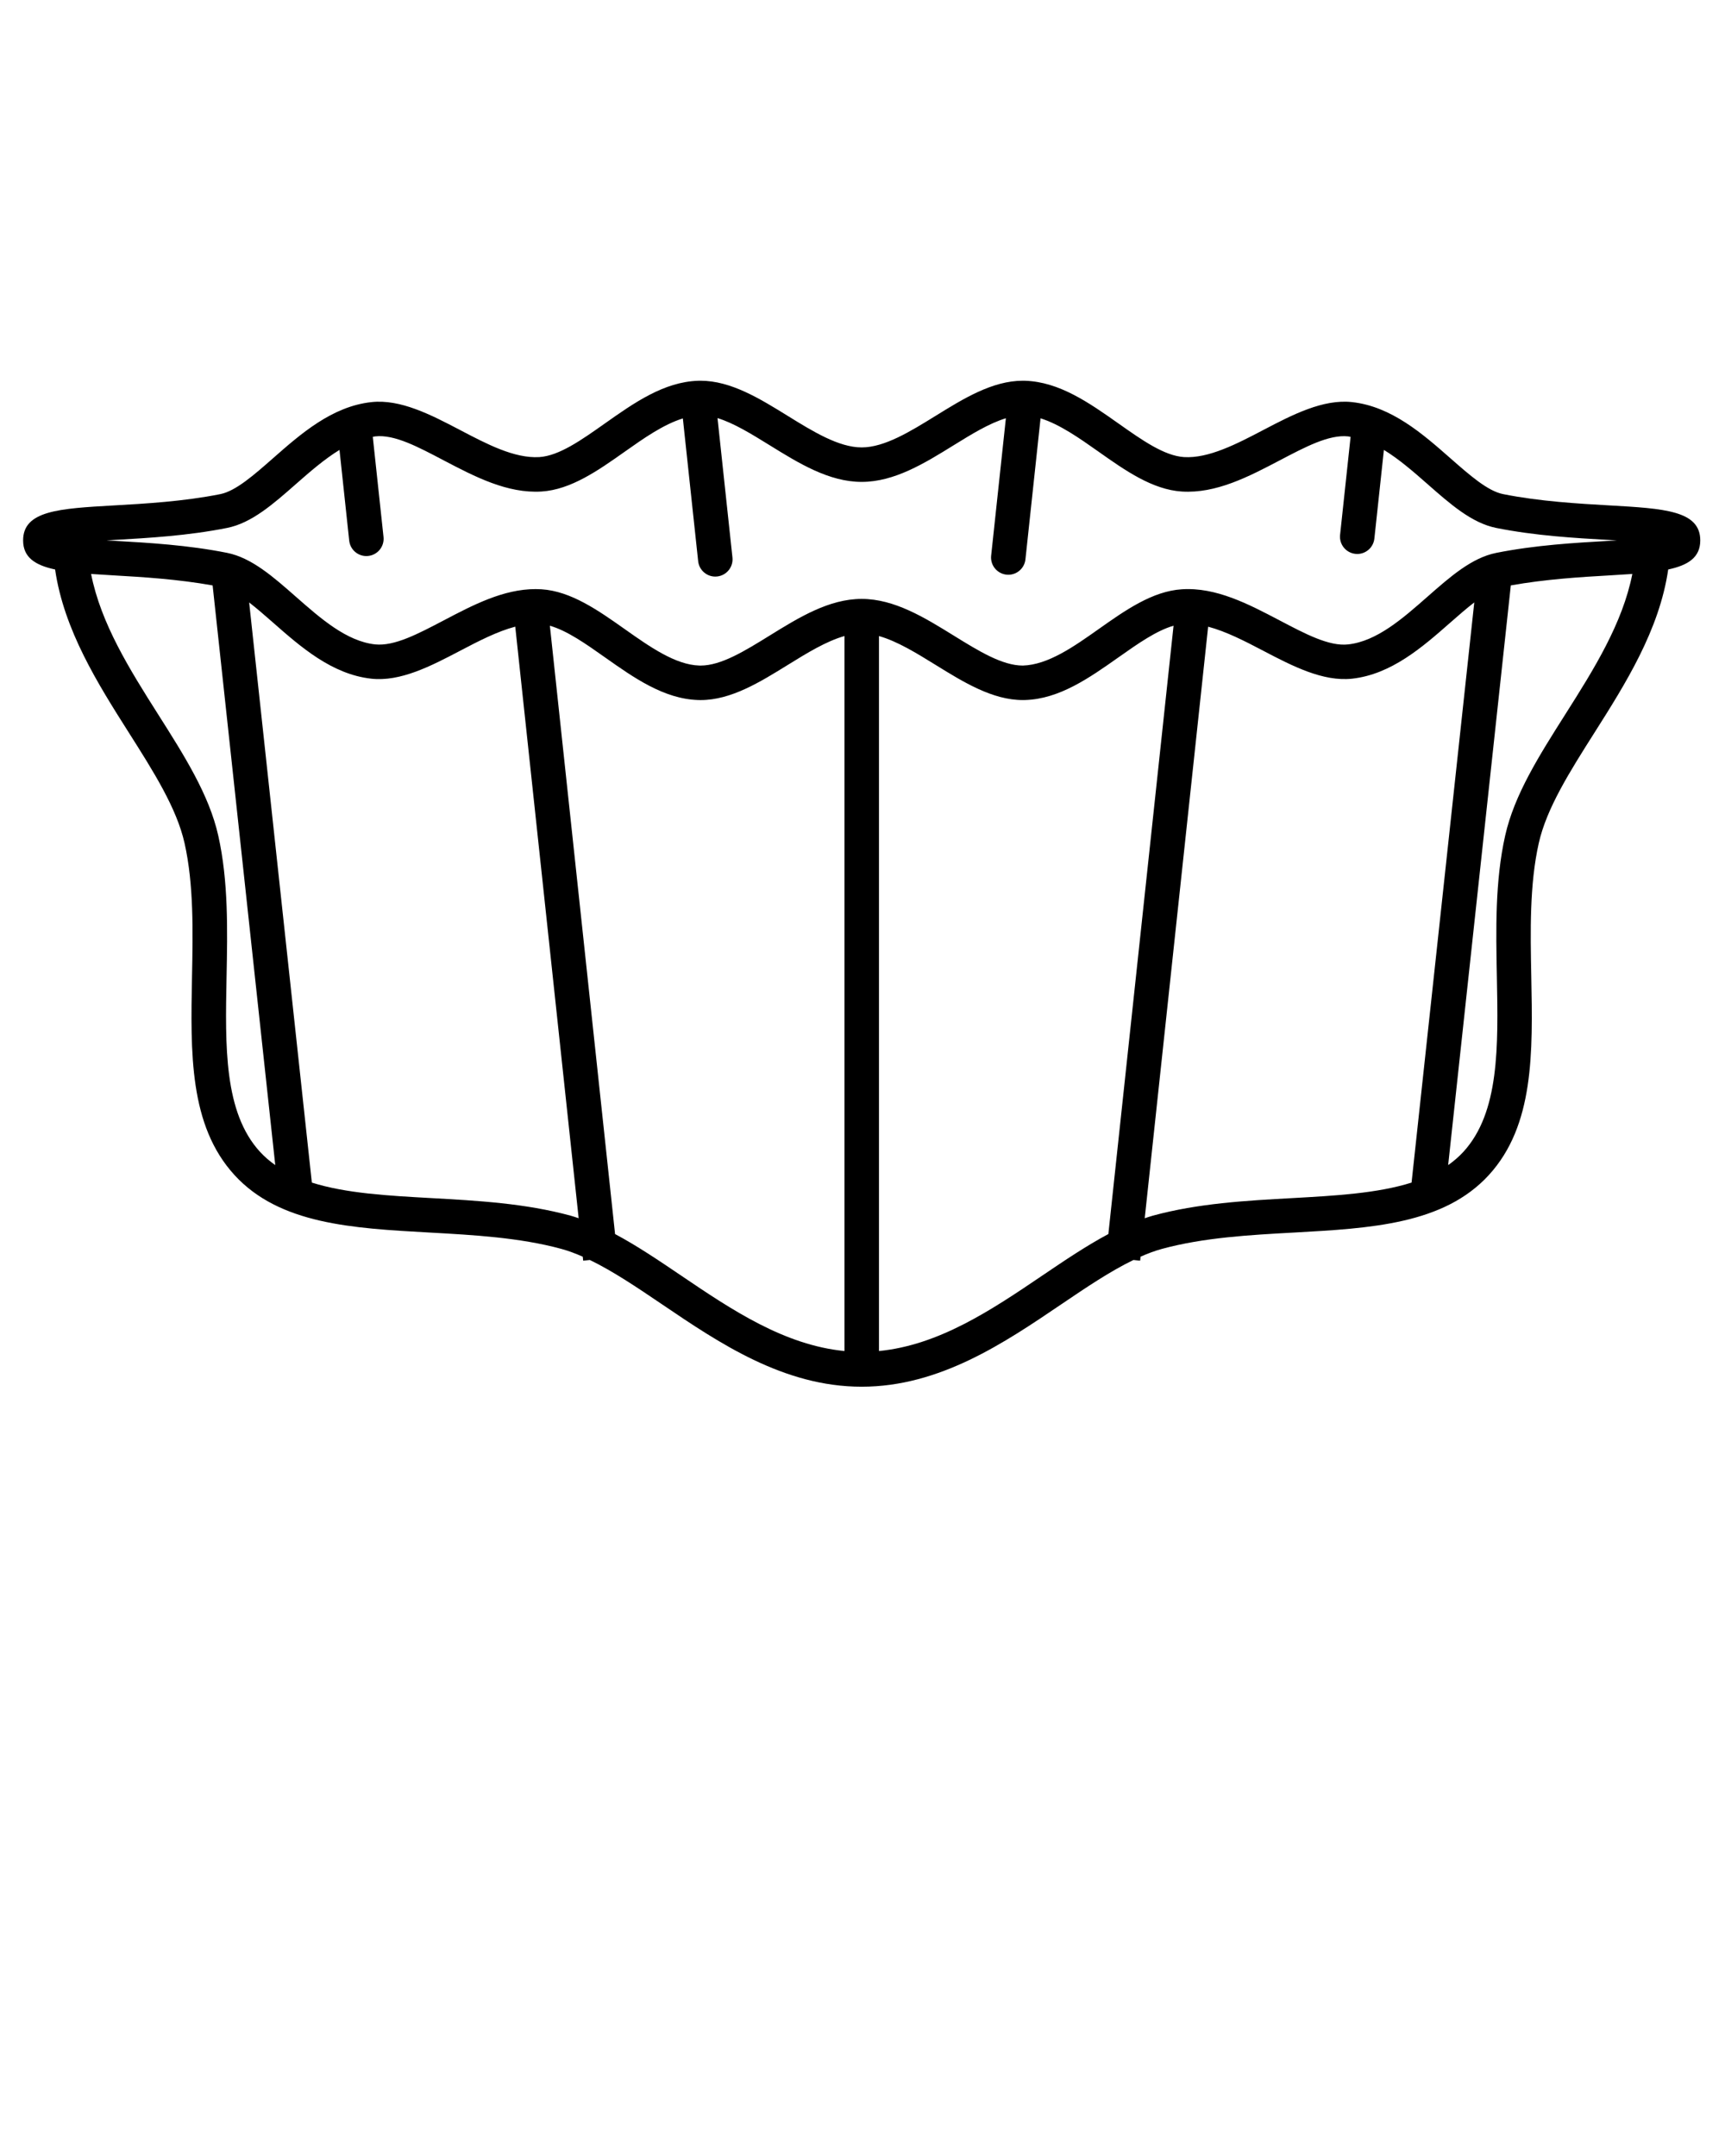 <svg xmlns="http://www.w3.org/2000/svg" xmlns:xlink="http://www.w3.org/1999/xlink" version="1.1" x="0px" y="0px" viewBox="0 0 100 125" enable-background="new 0 0 100 100" xml:space="preserve"><path fill="#000000" d="M98.566,31.331c0-1.729-2.093-1.848-5.261-2.028c-1.798-0.103-4.036-0.229-6.171-0.656  c-0.893-0.178-1.942-1.102-3.055-2.08c-1.601-1.408-3.414-3.003-5.699-3.254c-1.677-0.184-3.447,0.727-5.135,1.613  c-1.56,0.819-3.185,1.66-4.604,1.575c-1.147-0.073-2.437-0.983-3.801-1.947c-1.685-1.189-3.426-2.419-5.42-2.478l-0.13-0.002  c-1.761,0-3.438,1.037-5.058,2.04c-1.451,0.897-2.952,1.826-4.281,1.826c-1.33,0-2.831-0.928-4.282-1.826  c-1.622-1.003-3.298-2.04-5.059-2.04l-0.13,0.002c-1.994,0.059-3.734,1.289-5.418,2.478c-1.364,0.964-2.652,1.874-3.799,1.947  c-1.448,0.085-3.042-0.756-4.602-1.574c-1.687-0.885-3.457-1.799-5.134-1.613c-2.285,0.25-4.098,1.846-5.698,3.253  c-1.112,0.978-2.163,1.902-3.055,2.081c-2.135,0.427-4.374,0.554-6.172,0.656c-3.169,0.18-5.262,0.299-5.262,2.028  c0,0.981,0.692,1.437,1.855,1.686c0.508,3.508,2.489,6.645,4.271,9.455c1.429,2.253,2.778,4.382,3.233,6.412  c0.538,2.402,0.484,5.103,0.433,7.715c-0.087,4.448-0.17,8.649,2.46,11.525c2.609,2.854,6.832,3.088,11.303,3.335  c2.57,0.143,5.227,0.29,7.647,0.948c0.408,0.111,0.822,0.268,1.241,0.452l0.025,0.232l0.386-0.041  c1.336,0.646,2.73,1.585,4.181,2.568c3.307,2.24,7.054,4.78,11.577,4.78c4.521,0,8.27-2.54,11.575-4.78  c1.451-0.983,2.845-1.922,4.181-2.568l0.387,0.041l0.025-0.232c0.419-0.185,0.833-0.341,1.241-0.452  c2.42-0.658,5.077-0.806,7.647-0.947c4.47-0.247,8.692-0.481,11.302-3.334c2.63-2.877,2.548-7.079,2.46-11.527  c-0.051-2.612-0.104-5.313,0.434-7.715c0.455-2.03,1.805-4.158,3.233-6.412c1.782-2.811,3.762-5.947,4.271-9.455  C97.874,32.768,98.566,32.313,98.566,31.331z M6.718,31.299c1.861-0.106,4.178-0.237,6.451-0.692  c1.418-0.283,2.665-1.379,3.984-2.54c0.819-0.721,1.656-1.448,2.528-1.982l0.563,5.26c0.055,0.513,0.488,0.894,0.993,0.894  c0.036,0,0.072-0.002,0.108-0.006c0.549-0.059,0.947-0.551,0.888-1.101l-0.622-5.805c0.046-0.007,0.091-0.021,0.137-0.026  c1.121-0.128,2.5,0.616,3.986,1.396c1.8,0.944,3.681,1.923,5.658,1.8c1.711-0.108,3.295-1.228,4.827-2.31  c1.105-0.781,2.239-1.578,3.367-1.928l0.887,8.276c0.055,0.513,0.488,0.894,0.993,0.894c0.035,0,0.071-0.002,0.107-0.006  c0.549-0.059,0.947-0.552,0.888-1.101l-0.866-8.082c0.94,0.288,1.96,0.916,3.024,1.574c1.689,1.045,3.436,2.125,5.334,2.125  c1.897,0,3.645-1.08,5.333-2.125c1.055-0.652,2.065-1.274,3.026-1.565l-0.854,7.967c-0.059,0.549,0.339,1.042,0.888,1.101  c0.036,0.004,0.072,0.006,0.107,0.006c0.505,0,0.938-0.38,0.993-0.894l0.876-8.176c1.105,0.345,2.249,1.147,3.364,1.935  c1.532,1.082,3.116,2.201,4.828,2.31c1.984,0.123,3.859-0.855,5.659-1.8c1.487-0.78,2.873-1.52,3.987-1.396  c0.046,0.005,0.09,0.02,0.135,0.026l-0.609,5.683c-0.059,0.549,0.338,1.042,0.888,1.101c0.036,0.004,0.072,0.006,0.107,0.006  c0.505,0,0.938-0.38,0.993-0.893l0.552-5.141c0.873,0.534,1.712,1.263,2.532,1.985c1.318,1.16,2.564,2.256,3.982,2.54  c2.273,0.455,4.589,0.586,6.45,0.692c0.177,0.01,0.359,0.021,0.544,0.031c-0.185,0.011-0.367,0.021-0.545,0.031  c-1.861,0.106-4.178,0.238-6.452,0.692c-1.418,0.283-2.664,1.379-3.983,2.539c-1.445,1.271-2.939,2.585-4.597,2.767  c-1.11,0.126-2.498-0.615-3.985-1.396c-1.799-0.945-3.677-1.929-5.658-1.8c-1.711,0.108-3.295,1.227-4.826,2.309  c-1.441,1.019-2.933,2.072-4.396,2.114c-1.192,0-2.559-0.845-4.006-1.74c-1.689-1.044-3.437-2.125-5.335-2.125  c-1.897,0-3.644,1.08-5.333,2.125c-1.447,0.895-2.813,1.74-4.005,1.74l-0.072-0.001c-1.391-0.041-2.882-1.094-4.323-2.112  c-1.532-1.082-3.116-2.201-4.828-2.31c-0.114-0.007-0.228-0.011-0.342-0.011c-1.867,0-3.621,0.92-5.316,1.81  c-1.487,0.779-2.862,1.513-3.988,1.396c-1.657-0.182-3.151-1.496-4.596-2.767c-1.319-1.16-2.565-2.256-3.983-2.54  c-2.273-0.455-4.589-0.586-6.45-0.692c-0.177-0.01-0.359-0.02-0.543-0.031C6.358,31.32,6.541,31.31,6.718,31.299z M69.225,36.177  l-0.058-0.006C69.186,36.173,69.205,36.176,69.225,36.177z M30.752,36.17l-0.098,0.011C30.687,36.177,30.72,36.173,30.752,36.17z   M13.134,56.64c0.054-2.731,0.109-5.555-0.481-8.192c-0.53-2.37-1.971-4.641-3.496-7.046c-1.644-2.593-3.314-5.261-3.876-8.125  c0.417,0.029,0.854,0.056,1.321,0.083c1.673,0.095,3.726,0.222,5.724,0.582l3.631,33.608c-0.322-0.228-0.621-0.481-0.888-0.773  C12.979,64.489,13.054,60.677,13.134,56.64z M33.069,70.479c-2.624-0.714-5.388-0.867-8.062-1.016  c-2.521-0.139-4.954-0.275-6.929-0.899l-3.634-33.635c0.445,0.344,0.908,0.748,1.383,1.166c1.601,1.408,3.415,3.003,5.699,3.254  c1.687,0.185,3.448-0.728,5.136-1.613c1.071-0.562,2.163-1.128,3.208-1.404l3.676,34.299C33.388,70.579,33.229,70.521,33.069,70.479  z M35.656,71.548l-3.779-35.269c0.987,0.281,2.062,1.033,3.189,1.83c1.684,1.189,3.425,2.419,5.419,2.478l0.13,0.002  c1.761,0,3.437-1.037,5.057-2.04c1.098-0.679,2.224-1.374,3.283-1.673V78.33c-3.481-0.342-6.516-2.374-9.456-4.366  C38.188,73.076,36.921,72.221,35.656,71.548z M60.409,73.964c-2.939,1.992-5.975,4.024-9.454,4.366V36.877  c1.059,0.299,2.184,0.994,3.281,1.672c1.621,1.002,3.297,2.039,5.058,2.039l0.13-0.002c1.994-0.059,3.735-1.289,5.42-2.478  c1.127-0.796,2.201-1.548,3.188-1.83l-3.779,35.269C62.987,72.222,61.72,73.076,60.409,73.964z M74.901,69.464  c-2.674,0.147-5.438,0.301-8.062,1.015c-0.16,0.043-0.318,0.101-0.478,0.152l3.676-34.297c1.043,0.276,2.137,0.841,3.207,1.402  c1.688,0.885,3.454,1.794,5.134,1.613c2.284-0.25,4.099-1.846,5.699-3.253c0.477-0.419,0.941-0.825,1.388-1.169L81.83,68.564  C79.854,69.188,77.422,69.324,74.901,69.464z M90.751,41.402c-1.524,2.405-2.965,4.676-3.495,7.046  c-0.591,2.637-0.535,5.46-0.481,8.191c0.079,4.038,0.153,7.852-1.938,10.139c-0.267,0.291-0.564,0.545-0.886,0.772l3.632-33.609  c1.997-0.359,4.049-0.486,5.722-0.581c0.469-0.026,0.904-0.054,1.323-0.083C94.065,36.14,92.396,38.809,90.751,41.402z"/></svg>
